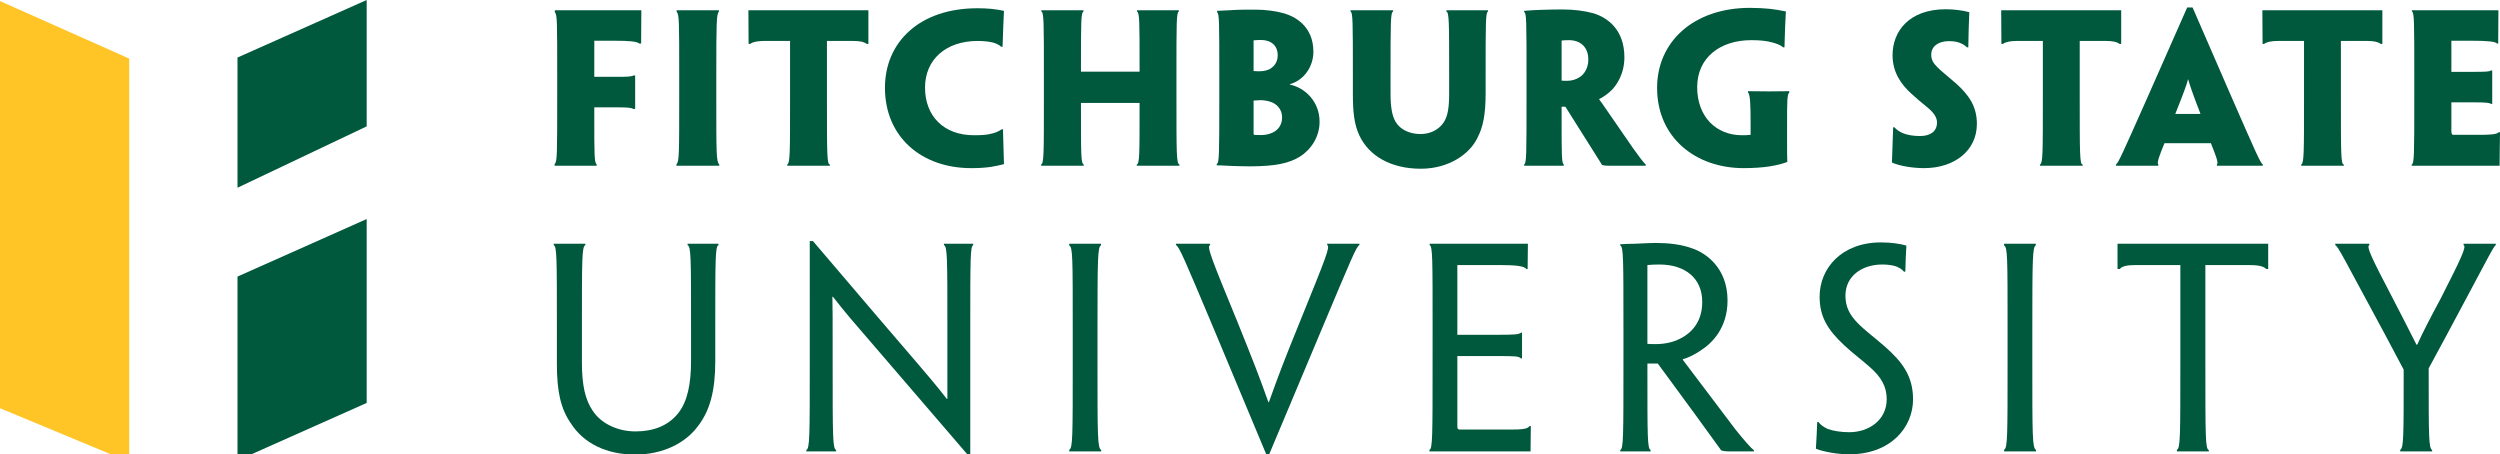 <?xml version="1.0" encoding="utf-8"?>
<!-- Generator: Adobe Illustrator 16.0.4, SVG Export Plug-In . SVG Version: 6.00 Build 0)  -->
<!DOCTYPE svg PUBLIC "-//W3C//DTD SVG 1.1//EN" "http://www.w3.org/Graphics/SVG/1.1/DTD/svg11.dtd">
<svg version="1.1" id="Layer_1" xmlns="http://www.w3.org/2000/svg" xmlns:xlink="http://www.w3.org/1999/xlink" x="0px" y="0px"
	 width="577.94px" height="105.025px" viewBox="0 0 577.94 105.025" enable-background="new 0 0 577.94 105.025"
	 xml:space="preserve">
<g>
	<path fill="#00583D" d="M137.386,17.761h4.977c2.811,0,3.594-0.046,4.101-0.322h0.369v3.641v4.102h-0.415
		c-0.507-0.277-1.198-0.369-3.963-0.369h-5.069v1.936c0,9.032,0,10.875,0.553,11.244v0.322h-4.747h-4.977v-0.415
		c0.599-0.414,0.599-2.119,0.599-15.575v-4.885c0-12.488,0-14.101-0.553-14.607V2.371h10.138h9.862c0,2.534-0.046,4.193-0.046,7.695
		h-0.46c-0.415-0.507-2.581-0.646-5.392-0.646h-4.977V17.761z"/>
	<path fill="#00583D" d="M165.591,22.324c0,13.456,0,14.977,0.691,15.714v0.276h-4.792h-5.115v-0.322
		c0.645-0.646,0.645-2.212,0.645-15.668v-4.885c0-12.534,0-14.147-0.599-14.7V2.371h4.884h4.885v0.322
		c-0.553,0.599-0.599,2.212-0.599,14.746V22.324z"/>
	<path fill="#00583D" d="M182.644,9.467h-6.083c-1.382,0-2.626,0.23-3.133,0.69h-0.369c0-2.765-0.046-5.392-0.046-7.787h11.105
		h5.208h11.428v7.787h-0.369c-0.645-0.507-1.751-0.69-3.087-0.69h-6.129v12.856c0,13.456,0,15.714,0.691,15.714v0.276h-4.931h-4.931
		v-0.276c0.645-0.461,0.645-2.258,0.645-15.714V9.467z"/>
	<path fill="#00583D" d="M204.583,20.25c0-10.369,7.834-18.341,21.382-18.341c1.244,0,2.12,0.046,3.18,0.138
		c1.014,0.093,2.12,0.277,2.949,0.461c-0.139,2.442-0.185,4.424-0.323,8.295h-0.323c-0.507-0.461-1.106-0.737-1.889-0.968
		c-0.921-0.23-2.212-0.368-3.548-0.368c-7.327,0-12.166,4.285-12.166,10.783c0,6.635,4.378,11.013,11.29,11.013
		c1.613,0,2.995-0.046,4.286-0.414c0.737-0.185,1.429-0.461,2.166-0.968h0.276c0.046,1.843,0.184,6.267,0.23,8.064
		c-0.646,0.184-2.028,0.46-3.042,0.645c-1.797,0.23-2.996,0.276-4.562,0.276c-11.428,0-19.907-7.188-19.907-18.57V20.25z"/>
	<path fill="#00583D" d="M271.967,22.324c0,13.456,0,15.438,0.691,15.714v0.276h-4.792h-5.069v-0.276
		c0.645-0.276,0.645-2.258,0.645-12.673v-1.566h-13.548v1.566c0,10.415,0,12.396,0.645,12.673v0.276h-4.931h-4.931v-0.276
		c0.645-0.276,0.645-2.258,0.645-15.714v-4.885c0-12.534,0-14.516-0.599-14.792V2.371h4.931h4.838v0.276
		c-0.599,0.276-0.599,2.258-0.599,12.58v1.336h13.548v-1.382c0-10.276,0-12.258-0.599-12.534V2.371h5.069h4.608v0.276
		c-0.553,0.276-0.553,2.258-0.553,14.792V22.324z"/>
	<path fill="#00583D" d="M305.052,28.176c0,3.594-2.12,6.543-4.608,8.064c-2.442,1.475-5.483,2.212-11.521,2.212
		c-1.521,0-2.673-0.047-4.332-0.093c-0.691,0-1.889-0.138-3.317-0.138v-0.323c0.599-0.184,0.599-2.258,0.599-15.575v-4.885
		c0-12.534,0-14.239-0.507-14.607V2.508c0.875-0.046,2.396-0.138,3.641-0.184c1.337-0.093,3.502-0.093,5.345-0.093
		c2.166,0,4.701,0.323,6.545,0.876c2.35,0.691,6.727,2.856,6.727,8.848c0,3.363-2.073,6.543-5.438,7.511v0.093
		c3.595,0.737,6.867,4.009,6.867,8.571V28.176z M295.375,12.785c0-2.258-1.521-3.548-3.917-3.548c-0.46,0-1.244,0.046-1.659,0.092
		v7.097c0.553,0.046,0.969,0.046,1.337,0.046c0.553,0,1.198-0.046,1.981-0.322c1.06-0.415,2.258-1.475,2.258-3.318V12.785z
		 M296.388,27.116c0-1.935-1.336-3.18-2.719-3.594c-0.645-0.23-1.613-0.369-2.258-0.369c-0.369,0-1.152,0.047-1.613,0.093v7.604
		c0,0.23,0.047,0.276,0.139,0.322c0.414,0.046,1.105,0.046,1.659,0.046c0.876,0,1.843-0.185,2.673-0.599
		c1.06-0.507,2.119-1.613,2.119-3.456V27.116z"/>
	<path fill="#00583D" d="M312.751,17.439c0-12.534,0-14.516-0.553-14.792V2.371h4.885h4.977v0.276
		c-0.599,0.276-0.599,2.258-0.599,14.792v4.147c0,3.088,0.322,5.115,1.151,6.544c1.061,1.843,3.272,2.856,5.761,2.856
		c2.258,0,4.239-0.968,5.392-2.719c0.968-1.475,1.244-3.548,1.244-6.682v-4.147c0-12.488,0-14.516-0.645-14.792V2.371h4.93h4.701
		v0.276c-0.553,0.276-0.553,2.304-0.553,14.792v4.102c0,4.838-0.554,7.787-1.936,10.414c-1.752,3.595-6.498,7.051-13.041,7.051
		c-6.867,0-11.936-2.903-14.193-7.649c-1.198-2.535-1.521-5.346-1.521-9.678V17.439z"/>
	<path fill="#00583D" d="M352.894,17.439c0-12.534,0-14.47-0.553-14.654V2.508c0.876-0.092,2.443-0.184,3.918-0.23
		c1.151-0.046,3.455-0.092,4.838-0.092c2.857,0,5.161,0.322,7.234,0.876c3.227,0.968,7.189,3.732,7.189,10.184
		c0,3.917-1.89,6.728-3.364,7.972c-0.829,0.737-1.797,1.383-2.442,1.659v0.139c0.783,1.014,1.613,2.304,7.834,11.29
		c1.105,1.566,2.488,3.41,2.903,3.732v0.276h-4.793h-3.594c-0.507,0-1.198,0-1.705-0.185c-2.627-4.147-5.669-8.985-8.479-13.455
		h-0.875v2.165c0,8.94,0,10.922,0.507,11.198v0.276h-4.517h-4.654v-0.276c0.553-0.276,0.553-2.258,0.553-15.714V17.439z
		 M367.18,13.752c0-2.765-1.705-4.47-4.517-4.47c-0.783,0-1.29,0.046-1.658,0.092v9.263c0.368,0.046,0.829,0.046,1.244,0.046
		c1.197,0,2.258-0.368,3.041-0.922c0.875-0.599,1.89-1.935,1.89-3.963V13.752z"/>
	<path fill="#00583D" d="M383.083,20.296c0-10.646,8.434-18.479,21.475-18.479c1.751,0,3.18,0.093,4.654,0.23
		c1.151,0.139,2.35,0.323,3.64,0.6c-0.138,2.442-0.229,4.285-0.322,8.295h-0.322c-0.461-0.461-1.383-0.83-2.396-1.106
		c-1.244-0.368-2.857-0.553-4.931-0.553c-7.327,0-12.534,4.102-12.534,10.875c0,6.774,4.332,11.105,10.368,11.105
		c0.554,0,1.29,0,1.981-0.092v-2.765c0-3.456-0.046-6.636-0.599-7.005V21.08c1.936,0,3.502,0.046,4.839,0.046
		c2.165,0,3.363-0.046,4.7-0.046v0.322c-0.507,0.369-0.507,2.12-0.507,7.235v4.146c0,1.844,0,3.733,0.046,4.654
		c-2.166,0.83-5.346,1.429-10.092,1.429c-11.152,0-20-7.097-20-18.524V20.296z"/>
	<path fill="#00583D" d="M457.004,28.683c0,6.036-5.069,10.184-12.212,10.184c-2.672,0-5.668-0.507-7.419-1.29
		c0.093-2.673,0.139-4.009,0.276-8.156h0.277c0.553,0.599,1.197,1.014,1.889,1.336c1.106,0.461,2.488,0.691,4.056,0.691
		c2.304,0,3.917-1.014,3.917-3.134c0-1.29-0.876-2.396-2.351-3.594c-1.29-1.014-2.534-2.12-3.548-3.042
		c-2.442-2.166-4.378-5.022-4.378-8.894c0-5.576,3.824-10.645,12.35-10.645c1.751,0,4.056,0.276,5.392,0.691
		c-0.139,2.902-0.139,4.193-0.23,8.11h-0.322c-0.369-0.415-1.106-0.83-1.705-1.061c-0.691-0.23-1.429-0.368-2.442-0.368
		c-2.442,0-4.102,1.198-4.102,3.134c0,1.197,0.507,1.981,1.383,2.856c0.829,0.876,2.396,2.074,4.331,3.779
		c2.996,2.672,4.839,5.345,4.839,9.354V28.683z"/>
	<path fill="#00583D" d="M472.26,9.467h-6.083c-1.383,0-2.627,0.23-3.134,0.69h-0.368c0-2.765-0.046-5.392-0.046-7.787h11.105h5.207
		h11.428v7.787h-0.368c-0.646-0.507-1.751-0.69-3.088-0.69h-6.129v12.856c0,13.456,0,15.714,0.691,15.714v0.276h-4.931h-4.931
		v-0.276c0.646-0.461,0.646-2.258,0.646-15.714V9.467z"/>
	<path fill="#00583D" d="M500.375,33.107c-1.106,2.673-1.844,4.608-1.429,4.885v0.322h-4.885h-4.885v-0.322
		c0.507-0.276,1.383-2.212,7.373-15.714l9.078-20.553h1.244l8.939,20.553c5.898,13.502,6.774,15.438,7.281,15.714v0.322h-4.839
		h-5.76v-0.322c0.461-0.276-0.322-2.212-1.383-4.885H500.375z M508.669,26.333v-0.092c-1.797-4.608-2.488-6.729-2.811-7.88h-0.046
		c-0.276,1.151-1.06,3.271-2.903,7.88v0.092H508.669z"/>
	<path fill="#00583D" d="M532.637,9.467h-6.083c-1.383,0-2.627,0.23-3.134,0.69h-0.368c0-2.765-0.046-5.392-0.046-7.787h11.105
		h5.207h11.428v7.787h-0.368c-0.646-0.507-1.751-0.69-3.088-0.69h-6.129v12.856c0,13.456,0,15.714,0.691,15.714v0.276h-4.931h-4.931
		v-0.276c0.646-0.461,0.646-2.258,0.646-15.714V9.467z"/>
	<path fill="#00583D" d="M558.125,17.439c0-12.488,0-14.516-0.553-14.792V2.371h10.184h9.815c0,2.488-0.046,4.193-0.046,7.695
		h-0.276c-0.368-0.507-2.673-0.646-5.53-0.646h-5.022v7.189h5.069c2.902,0,3.732-0.047,4.101-0.323h0.276v3.733v4.009h-0.276
		c-0.322-0.276-1.244-0.369-4.009-0.369h-5.161v6.405c0,0.508,0,0.83,0.276,1.106h7.005c1.981-0.046,3.317-0.139,3.64-0.599h0.323
		c-0.046,3.732-0.093,5.253-0.093,7.741h-9.262h-11.06v-0.276c0.599-0.276,0.599-2.258,0.599-15.714V17.439z"/>
	<path fill="#00583D" d="M128.74,76.164c0-16.677,0-19.139-0.738-19.508v-0.308h3.631h3.692v0.308c-0.8,0.369-0.8,2.831-0.8,19.508
		v7.631c0,5.169,0.739,8.615,2.523,11.2c2.031,3.076,5.969,4.738,9.846,4.738c4.123,0,7.63-1.293,9.969-4.308
		c2.031-2.646,2.892-6.523,2.892-12.062v-7.2c0-16.615,0-19.139-0.8-19.508v-0.308h3.569h3.569v0.308
		c-0.738,0.369-0.738,2.893-0.738,19.508v7.385c0,6.769-1.231,11.385-4,14.954c-2.831,3.877-8.062,6.584-14.523,6.584
		c-6.523,0-11.877-2.522-14.893-7.262c-2.277-3.322-3.2-7.199-3.2-13.723V76.164z"/>
	<path fill="#00583D" d="M224.305,104.963h-0.739c-12.062-14.03-19.077-22.215-23.385-27.2c-2.769-3.2-4.615-5.292-7.631-9.169
		h-0.123c0.062,2.339,0.062,4.738,0.062,15.139c0,17.415,0,19.938,0.8,20.308v0.308h-3.569h-3.323v-0.308
		c0.8-0.369,0.8-2.893,0.8-20.677V55.733h0.738c12.431,14.584,19.569,22.953,23.877,27.938c2.523,2.954,4.492,5.23,7.077,8.554
		h0.123V75.856c0-16.308,0-18.831-0.8-19.2v-0.308h3.446h3.323v0.308c-0.677,0.369-0.677,2.893-0.677,19.508V104.963z"/>
	<path fill="#00583D" d="M253.714,83.364c0,17.784,0,20.123,0.861,20.677v0.308h-3.692h-3.692v-0.369c0.8-0.492,0.8-2.77,0.8-20.615
		v-7.2c0-16.677,0-19.016-0.8-19.385v-0.431h3.631h3.692v0.369c-0.738,0.431-0.8,2.77-0.8,19.446V83.364z"/>
	<path fill="#00583D" d="M293.404,105.025h-0.678l-12.062-28.861c-7.015-16.677-8.062-19.139-8.8-19.508v-0.308h3.815h4.062v0.308
		c-0.8,0.308,0.185,2.831,6.338,17.784c3.57,8.862,5.047,12.616,7.139,18.523h0.123c2.093-5.846,3.446-9.477,7.139-18.523
		c6.031-14.892,7.077-17.415,6.339-17.784v-0.308h4.062h3.385v0.308c-0.738,0.369-1.724,2.831-8.738,19.508L293.404,105.025z"/>
	<path fill="#00583D" d="M331.183,76.164c0-16.615,0-19.139-0.678-19.508v-0.308h11.139h11.57c0,1.969-0.062,3.938-0.062,5.846
		h-0.307c-0.432-0.738-2.709-0.923-6.339-0.923h-9.601v16.123h9.416c3.631,0,4.861-0.062,5.292-0.492h0.246v2.893v3.077h-0.246
		c-0.431-0.555-1.661-0.555-5.169-0.555h-9.539v16.247c0,0.492,0.062,0.615,0.432,0.738h11.691c2.523,0,4.123-0.062,4.555-0.8h0.307
		c0,1.723-0.061,3.877-0.061,5.846h-11.385h-12v-0.308c0.738-0.369,0.738-2.831,0.738-20.677V76.164z"/>
	<path fill="#00583D" d="M375.301,76.164c0-16.677,0-19.139-0.738-19.385v-0.308c0.923-0.062,2.031-0.123,3.385-0.123
		c1.415-0.062,3.508-0.185,4.677-0.185c3.077,0,6.031,0.308,8.677,1.292c3.016,1.046,8.062,4.431,8.062,12
		c0,6.462-3.691,9.97-6.215,11.569c-1.23,0.861-2.831,1.661-4.123,2.031v0.123c0.677,0.923,1.6,2.153,12.185,16.123
		c1.538,1.907,3.569,4.369,4.246,4.738v0.308h-3.508h-2.522c-0.493,0-1.047-0.062-1.539-0.246c-3.692-5.107-8-11.077-14.646-20.062
		h-2.399v1.846c0,15.323,0,17.785,0.738,18.154v0.308h-3.446h-3.569v-0.308c0.738-0.369,0.738-2.831,0.738-20.677V76.164z
		 M393.517,69.763c0-5.477-4-8.615-9.908-8.615c-1.046,0-2.276,0.062-2.769,0.123v18.216c0.431,0.062,1.169,0.062,1.969,0.062
		c1.97,0,4-0.431,5.539-1.231c2.522-1.23,5.169-3.754,5.169-8.492V69.763z"/>
	<path fill="#00583D" d="M442.25,92.348c0,6.339-5.046,12.677-14.769,12.677c-2.646,0-5.847-0.554-7.692-1.292
		c0.185-2.585,0.185-3.692,0.308-6.154h0.308c0.492,0.677,1.23,1.17,2.153,1.601c1.231,0.431,3.016,0.738,4.924,0.738
		c4.615,0,8.677-2.831,8.677-7.631c0-2.831-1.17-5.107-4.062-7.569c-2.031-1.784-3.815-3.077-5.785-4.923
		c-3.754-3.508-5.661-6.523-5.661-11.2c0-6.585,5.107-12.554,14.153-12.554c2.339,0,4.493,0.308,5.908,0.738
		c-0.123,2.03-0.185,3.508-0.246,6.03h-0.308c-0.492-0.615-1.293-1.046-2.031-1.292c-0.861-0.246-1.969-0.369-2.954-0.369
		c-4.861,0-8.554,2.77-8.554,7.2c0,2.585,0.985,4.431,2.77,6.276c1.784,1.847,3.815,3.262,6.4,5.539
		c3.815,3.385,6.461,6.646,6.461,12.123V92.348z"/>
	<path fill="#00583D" d="M469.825,83.364c0,17.784,0,20.123,0.861,20.677v0.308h-3.692h-3.692v-0.369c0.8-0.492,0.8-2.77,0.8-20.615
		v-7.2c0-16.677,0-19.016-0.8-19.385v-0.431h3.631h3.692v0.369c-0.738,0.431-0.8,2.77-0.8,19.446V83.364z"/>
	<path fill="#00583D" d="M504.044,61.271h-9.908c-2.338,0-3.446,0.185-4.123,0.923h-0.492v-5.846h14.831h4.984h15.016v5.846h-0.431
		c-0.738-0.738-2.093-0.923-4.246-0.923h-9.847v22.093c0,17.846,0,20.431,0.801,20.677v0.308h-3.631h-3.754v-0.369
		c0.8-0.369,0.8-2.77,0.8-20.615V61.271z"/>
	<path fill="#00583D" d="M561.455,85.148v1.292c0,14.4,0,17.17,0.801,17.601v0.308h-3.631h-3.754v-0.369
		c0.8-0.369,0.8-3.139,0.8-17.478v-1.046l-4.308-8.123c-9.785-18.092-10.77-20.246-11.508-20.677v-0.308h3.877h4v0.308
		c-0.738,0.369,0.492,2.893,5.415,12.308c2.093,4.062,4.062,7.877,5.478,10.708h0.185c1.292-2.893,3.2-6.523,5.415-10.646
		c4.8-9.415,6.031-12.062,5.292-12.369v-0.308h4.062h3.385v0.308c-0.615,0.431-1.538,2.523-11.385,20.861L561.455,85.148z"/>
</g>
<path fill="#00583D" d="M54.903,106.45V63.937l29.862-13.3v42.512L54.903,106.45z M84.766,29.213V0L54.903,13.3v30.099
	L84.766,29.213z"/>
<polygon fill="#FFC425" points="0,94.37 0,0.247 29.868,13.545 29.868,106.784 "/>
</svg>
